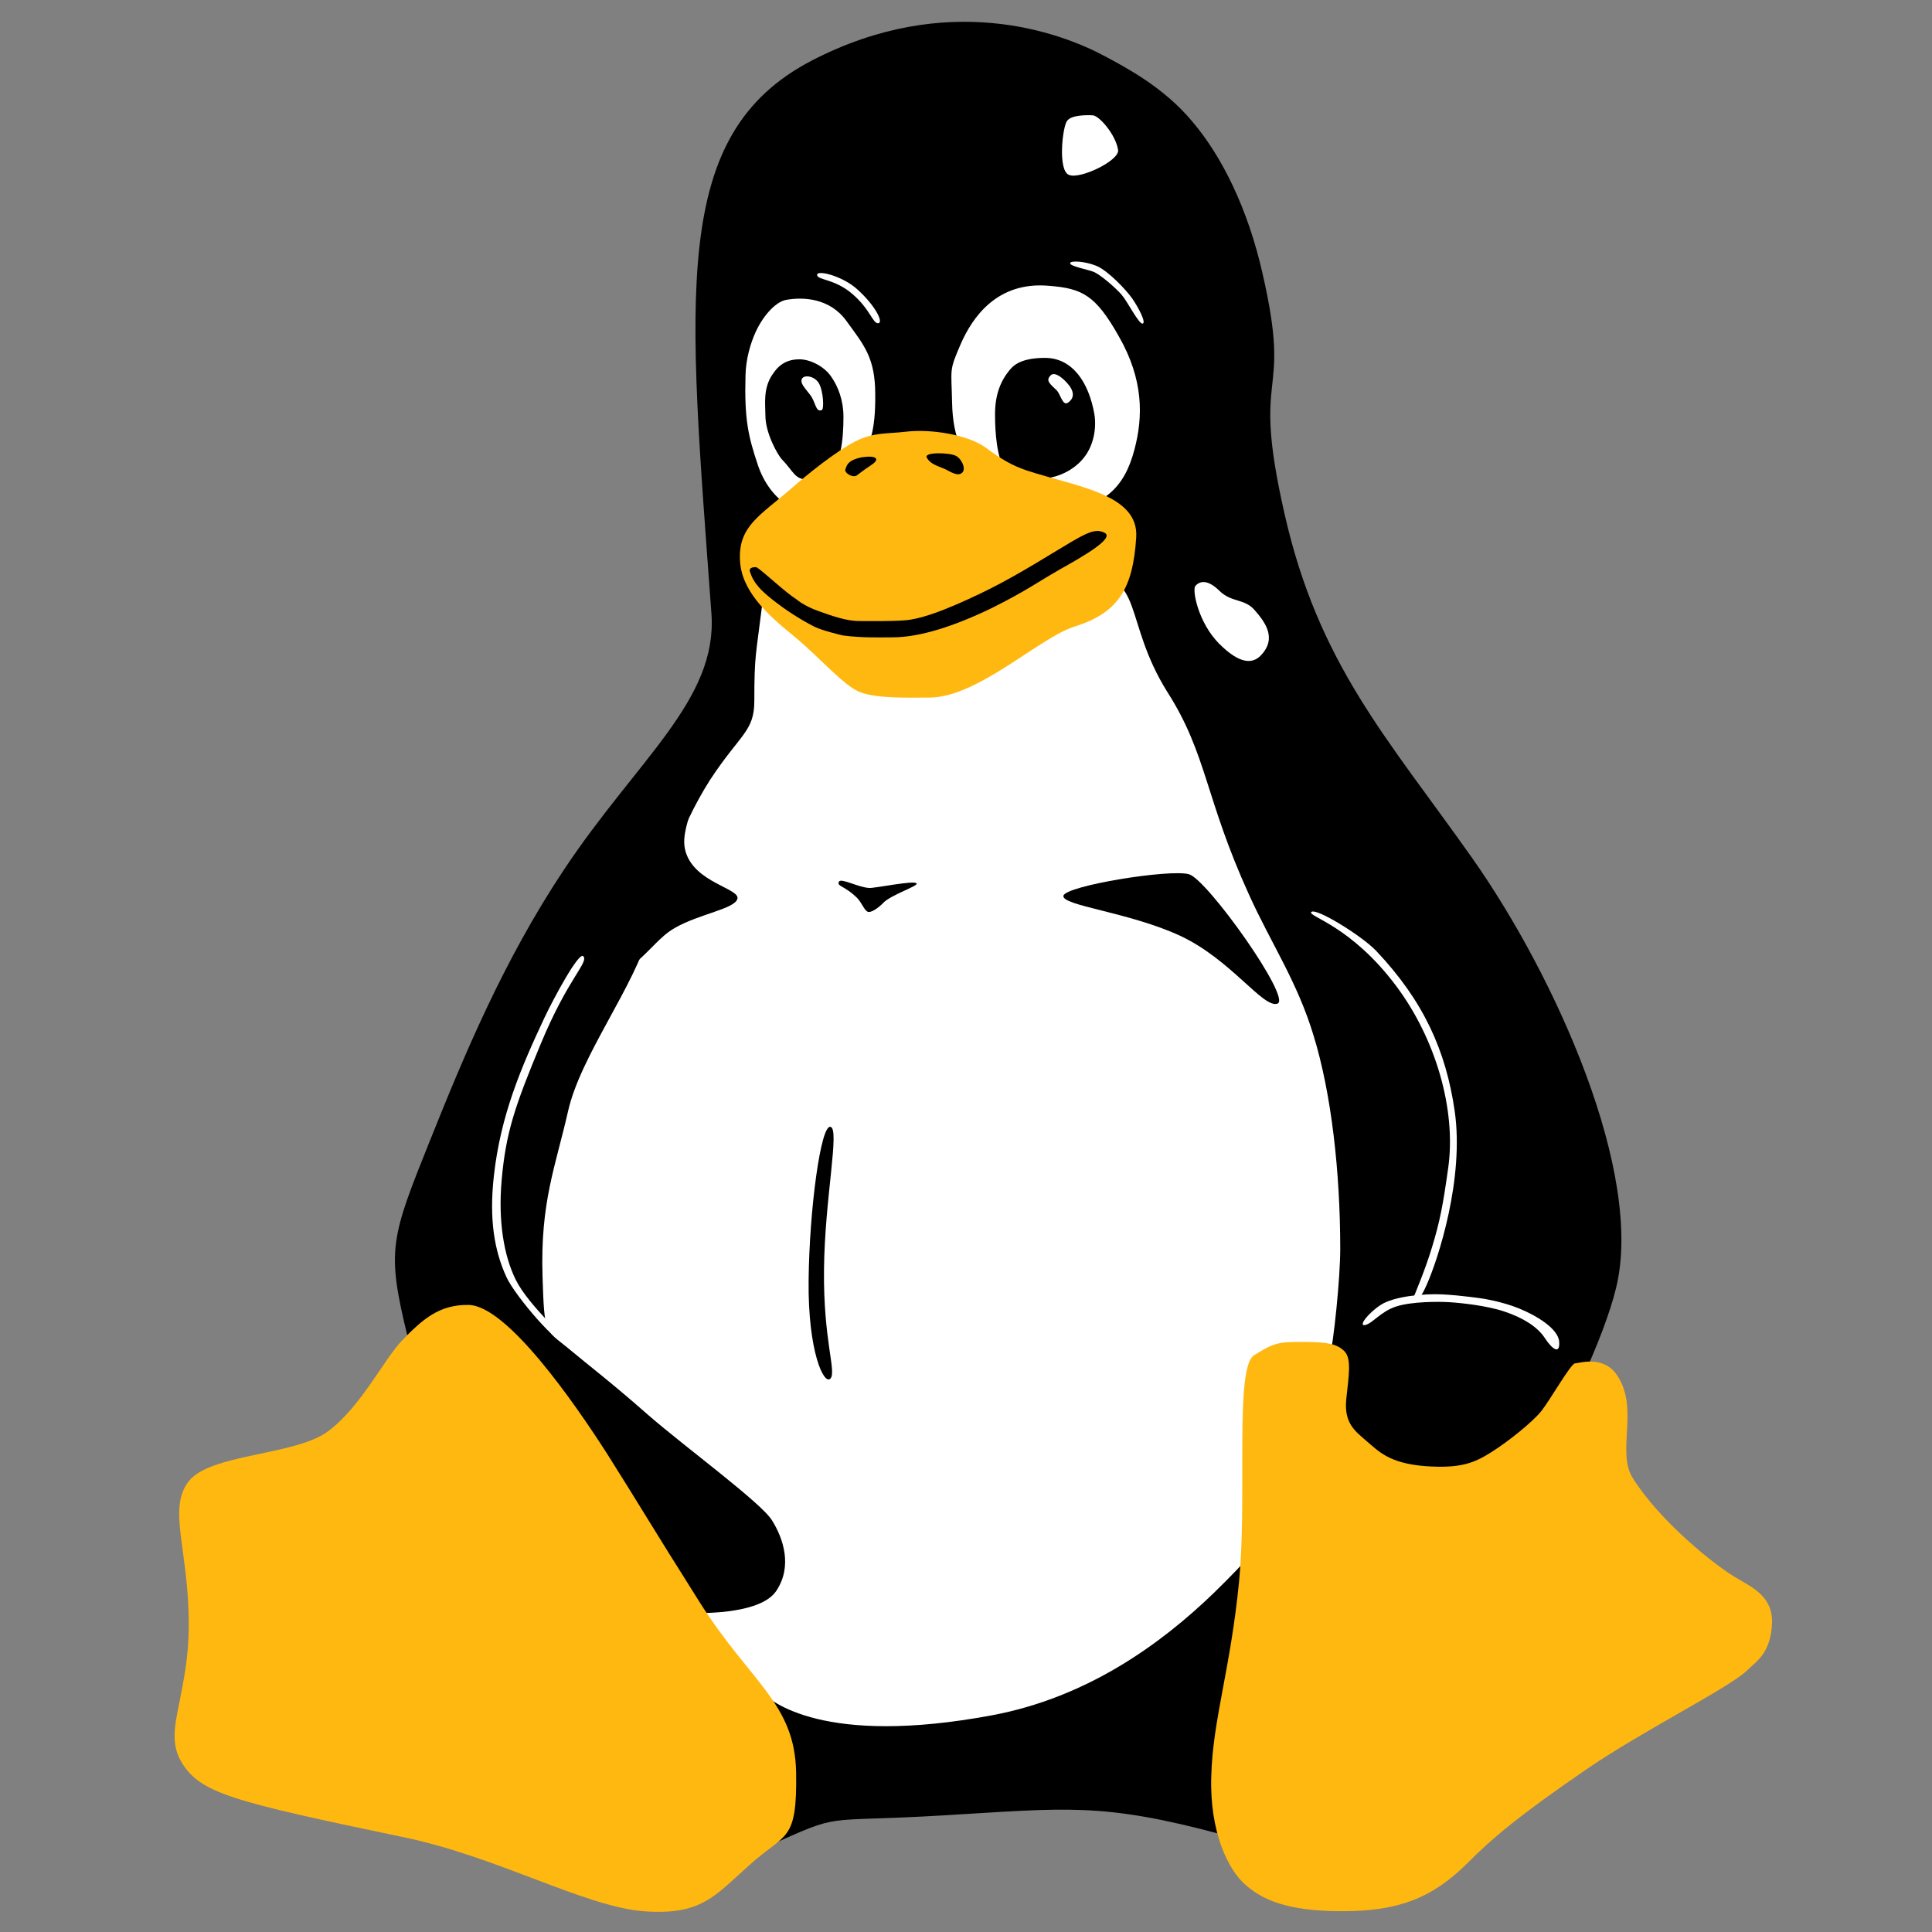 <?xml version="1.0" encoding="utf-8"?>
<!-- Generator: Adobe Illustrator 16.0.0, SVG Export Plug-In . SVG Version: 6.00 Build 0)  -->
<!DOCTYPE svg PUBLIC "-//W3C//DTD SVG 1.1//EN" "http://www.w3.org/Graphics/SVG/1.1/DTD/svg11.dtd">
<svg version="1.1" id="Layer_1" xmlns="http://www.w3.org/2000/svg" xmlns:xlink="http://www.w3.org/1999/xlink" x="0px" y="0px"
	 viewBox="0.07 0.222 394.223 394.223" enable-background="new 0.07 0.222 394.223 394.223"
	 xml:space="preserve">
<rect x="0.07" y="0.222" width="394.223" height="394.223" fill="#808080" stroke="none"/>
<g>
	<path d="M329.826,263.03c-4.987,20.511-30.256,63.361-43.674,82.219c-13.431,18.931-11.766,35.976-36.584,29.344
		c-24.746-6.641-31.682-5.438-57.254-3.929c-25.417,1.508-19.916-0.754-35.831,6.413c-15.839,7.165-69.019-86.893-73.315-104.398
		c-4.233-17.496-3.42-19.671,4.747-40.001c6.747-16.804,14.746-36.203,27.155-54.885c15.065-22.681,31.377-34.697,30.172-52.278
		c-4.746-65.249-8.517-97.83,20.439-112.918c27.616-14.33,50.697-5.813,59.822-0.91c3.918,2.116,11.922,6.191,17.874,13.357
		c5.959,7.01,11.313,17.654,14.331,31.075c6.192,26.936-2.556,18.03,4.454,48.882c6.944,30.771,21.047,45.856,38.247,70.225
		C317.601,199.594,335.558,239.792,329.826,263.03z"/>
	<g>
		<path d="M278.38,161.926c0.702-0.489,0.78-1.229,0.213-2.058c-0.571-0.837-1.374-1.084-2.042-0.629
			c-0.561,0.384-0.63,0.855-0.256,1.848l0.235,0.623c0.176,0.463,0.139,0.72-0.121,0.897c-0.336,0.232-0.792,0.05-1.136-0.452
			c-0.209-0.308-0.299-0.629-0.248-0.877c0.043-0.16,0.119-0.271,0.348-0.479l-0.412-0.603c-0.813,0.595-0.893,1.333-0.248,2.272
			c0.618,0.906,1.46,1.177,2.15,0.703c0.536-0.365,0.625-0.869,0.309-1.7l-0.246-0.637c-0.209-0.542-0.195-0.845,0.059-1.018
			c0.33-0.225,0.743-0.076,1.065,0.39c0.313,0.46,0.282,0.843-0.086,1.116L278.38,161.926z"/>
		<path d="M280.376,162.695l-0.389-0.569l-3.595,2.458l0.389,0.569L280.376,162.695z M281.782,161.733l-0.395-0.575l-0.721,0.492
			l0.393,0.577L281.782,161.733z"/>
		<path d="M281.041,163.669l-3.593,2.458l0.393,0.576l2.256-1.543c0.522-0.355,1.198-0.264,1.517,0.201
			c0.291,0.426,0.195,0.844-0.266,1.159l-2.477,1.693l0.395,0.576l2.258-1.543c0.52-0.356,1.198-0.265,1.517,0.202
			c0.285,0.417,0.186,0.849-0.266,1.158l-2.478,1.692l0.396,0.577l2.696-1.845c0.645-0.44,0.747-1.054,0.287-1.726
			c-0.328-0.481-0.669-0.671-1.302-0.73c0.237-0.475,0.205-0.876-0.113-1.343c-0.33-0.48-0.725-0.673-1.365-0.686l0.505-0.348
			L281.041,163.669z"/>
		<path d="M286,170.7c-0.69-1.009-1.829-1.127-3.036-0.301c-1.208,0.825-1.515,1.921-0.817,2.943
			c0.69,1.008,1.832,1.133,3.011,0.328C286.401,172.82,286.708,171.735,286,170.7z M285.476,171.067c0.44,0.646,0.176,1.39-0.718,2
			c-0.842,0.576-1.65,0.544-2.083-0.087c-0.436-0.638-0.174-1.39,0.696-1.986C284.237,170.404,285.04,170.43,285.476,171.067z"/>
		<path d="M287.556,173.198l-3.593,2.458l0.393,0.576l1.982-1.355c0.735-0.5,1.477-0.446,1.88,0.145
			c0.309,0.454,0.233,0.928-0.199,1.224l-2.492,1.704l0.391,0.569l2.717-1.858c0.596-0.407,0.674-1.117,0.203-1.81
			c-0.369-0.536-0.809-0.737-1.523-0.71l0.602-0.413L287.556,173.198z"/>
		<path d="M292.795,181.202l-0.555,0.159c0.272-0.439,0.28-0.868,0.024-1.246c-0.63-0.919-2.113-1.144-3.105-0.464
			c-0.713,0.488-0.926,1.338-0.49,1.977c0.248,0.362,0.6,0.556,1.159,0.636c-0.307,0.302-0.307,0.684-0.013,1.117
			c0.346,0.508,0.83,0.79,1.48,0.859c0.698,0.076,1.398-0.091,1.935-0.457c1.392-0.952,1.646-3.069,0.553-4.667
			c-0.557-0.816-1.484-1.452-2.446-1.68c-1.069-0.255-2.269-0.038-3.167,0.577c-1.523,1.042-1.798,3.262-0.61,4.999
			c0.348,0.507,0.825,0.985,1.347,1.353l0.33-0.506c-0.542-0.455-0.872-0.804-1.124-1.175c-0.995-1.453-0.751-3.261,0.559-4.157
			c1.439-0.985,3.534-0.585,4.524,0.862c0.895,1.312,0.69,3.072-0.457,3.854c-0.803,0.549-1.967,0.511-2.365-0.073
			c-0.127-0.186-0.098-0.437,0.067-0.55c0.062-0.041,0.203-0.099,0.399-0.151l2.342-0.696L292.795,181.202z M291.796,180.374
			c0.264,0.384,0.168,0.863-0.217,1.096c-0.353,0.221-1.057,0.43-1.427,0.431c-0.412,0.001-0.747-0.14-0.921-0.394
			c-0.258-0.379-0.108-0.922,0.344-1.232C290.343,179.748,291.403,179.799,291.796,180.374z"/>
		<path d="M296.253,182.904l-5.001,3.419l0.354,0.515l0.458-0.315c-0.229,0.562-0.182,1.061,0.162,1.562
			c0.645,0.946,1.845,1.034,3.037,0.218c1.167-0.799,1.484-1.879,0.837-2.828c-0.338-0.492-0.762-0.716-1.35-0.707l1.892-1.295
			L296.253,182.904z M295.49,185.732c0.436,0.638,0.162,1.43-0.696,2.016c-0.816,0.558-1.662,0.513-2.09-0.111
			c-0.412-0.604-0.135-1.377,0.708-1.953C294.255,185.106,295.078,185.128,295.49,185.732z"/>
		<path d="M295.869,193.074l3.593-2.458l-0.389-0.569l-2.037,1.393c-0.733,0.502-1.476,0.445-1.884-0.151
			c-0.309-0.453-0.233-0.929,0.199-1.223l2.545-1.74l-0.389-0.57l-2.77,1.896c-0.598,0.406-0.676,1.116-0.199,1.815
			c0.36,0.528,0.776,0.738,1.479,0.75l-0.5,0.342L295.869,193.074z"/>
		<path d="M303.539,193.558l-0.39-0.569l-1.858,1.271c0.197-0.488,0.129-1.004-0.199-1.484c-0.639-0.933-1.804-1.033-2.95-0.25
			c-1.214,0.832-1.554,1.939-0.893,2.906c0.338,0.494,0.757,0.71,1.415,0.715l-0.473,0.323l0.346,0.508L303.539,193.558z
			 M300.621,193.237c0.422,0.617,0.141,1.383-0.719,1.97c-0.829,0.567-1.648,0.545-2.062-0.06c-0.432-0.631-0.162-1.428,0.675-2
			C299.353,192.574,300.193,192.612,300.621,193.237z"/>
		<path d="M303.121,195.967l-0.389-0.57l-3.596,2.458l0.389,0.569L303.121,195.967z M304.527,195.005l-0.393-0.575l-0.721,0.491
			l0.395,0.578L304.527,195.005z"/>
		<path d="M305.39,199.288l-0.521,0.355c0.229-0.578,0.188-1.063-0.125-1.524c-0.625-0.911-1.842-0.986-3.008-0.188
			c-0.59,0.402-0.962,0.888-1.105,1.418c-0.119,0.473-0.032,0.98,0.226,1.358c0.31,0.451,0.716,0.636,1.39,0.65l-0.186,0.125
			c-0.485,0.334-0.823,0.473-1.122,0.466c-0.315-0.005-0.642-0.216-0.878-0.566c-0.179-0.261-0.269-0.541-0.254-0.783
			c0.012-0.2,0.071-0.321,0.262-0.5l-0.399-0.584c-0.639,0.526-0.682,1.332-0.104,2.175c0.367,0.535,0.852,0.877,1.301,0.913
			c0.516,0.049,1.039-0.156,1.883-0.734l3.004-2.053L305.39,199.288z M304.256,198.542c0.424,0.617,0.151,1.338-0.747,1.952
			c-0.859,0.586-1.634,0.573-2.047-0.032c-0.426-0.623-0.156-1.361,0.716-1.958C303.042,197.914,303.841,197.931,304.256,198.542z"
			/>
		<path d="M304.081,203.554l-0.487-0.711l-0.713,0.486l0.488,0.713L304.081,203.554z"/>
		<path d="M311.099,204.616l-0.39-0.569l-1.86,1.271c0.2-0.488,0.129-1.005-0.199-1.484c-0.639-0.934-1.804-1.032-2.948-0.25
			c-1.214,0.831-1.554,1.939-0.893,2.906c0.338,0.493,0.758,0.71,1.415,0.713l-0.473,0.323l0.346,0.509L311.099,204.616z
			 M308.181,204.296c0.422,0.617,0.142,1.384-0.719,1.969c-0.827,0.568-1.65,0.546-2.062-0.058c-0.433-0.632-0.161-1.43,0.674-2.002
			C306.912,203.632,307.753,203.671,308.181,204.296z"/>
		<path d="M310.394,210.877c0.549-0.377,0.85-0.643,1.049-0.929c0.43-0.635,0.411-1.429-0.049-2.102
			c-0.685-1.002-1.895-1.121-3.074-0.314c-1.181,0.807-1.479,1.927-0.789,2.936c0.563,0.824,1.416,1.074,2.297,0.684l-0.394-0.576
			c-0.581,0.166-1.048,0.012-1.363-0.447c-0.248-0.364-0.295-0.785-0.123-1.184c0.11-0.277,0.284-0.467,0.637-0.718L310.394,210.877
			z M309.06,207.923c0.697-0.407,1.406-0.298,1.801,0.278c0.385,0.563,0.213,1.313-0.377,1.718
			c-0.014,0.008-0.025,0.019-0.045,0.021L309.06,207.923z"/>
	</g>
</g>
<g>
	<path fill="#FFFFFF" d="M179.489,140.077c-9.805,0.376-22.755-25.788-23.995-15.694c-1.177,9.592-1.505,9.502-1.505,18.857
		c0,6.265-2.859,6.716-9.052,16.145c-3.164,4.976-5.657,10.33-7.615,15.768c-1.206,3.237-2.338,6.63-3.238,9.951
		c-0.377,1.667-1.059,3.395-1.435,5.06c-3.091,11.389-14.112,25.417-16.668,36.805c-2.567,11.314-5.689,18.556-5.207,33.723
		c0.377,11.887,0.523,10.781,5.123,14.552c4.526,3.772,9.208,7.323,16.375,13.652c7.542,6.569,23.226,18.03,25.342,21.581
		c2.264,3.616,4.236,9.36,0.828,14.405c-3.408,5.047-16.931,4.458-16.857,4.458c-0.074,0,11.739,14.021,13.771,16.065
		c1.959,1.957,12.745,11.231,47.14,4.819c19.38-3.625,34.394-14.478,45.256-24.965c14.029-13.65,15.016-17.891,17.605-25.529
		c3.282-9.685,4.863-17.022,5.913-21.634c0.96-4.227,2.276-17.027,2.276-23.06c0-15.695-1.804-31.682-5.427-43.457
		c-3.321-11.011-8.601-18.701-13.126-28.664c-9.054-19.833-8.603-28.739-16.669-41.404c-9.198-14.636-4.672-24.368-16.899-23.762
		C206.193,118.579,193.894,139.469,179.489,140.077z"/>
	<path d="M217.058,182.999c0.45-2.042,21.792-5.512,25.646-4.38c3.771,1.132,21.037,25.417,18.021,26.4
		c-2.935,0.986-9.503-9.051-19.906-13.88C230.332,186.31,216.681,185.031,217.058,182.999z"/>
	<path d="M169.52,230.149c1.959,0.376-1.168,14.551-1.313,29.113c-0.159,14.563,2.591,20.817,1.313,22.252
		c-1.289,1.436-4.61-5.426-4.453-19.989C165.213,246.963,167.55,229.698,169.52,230.149z"/>
	<path d="M177.456,181.407c1.132,0.083,9.345-1.656,9.65-0.902c0.303,0.524-5.123,2.262-6.788,3.918
		c-0.378,0.46-2.107,1.97-3.018,1.886c-0.754-0.074-1.204-1.583-2.262-2.789c-2.641-2.638-4.297-2.408-3.772-3.394
		C171.643,179.301,175.267,181.333,177.456,181.407z"/>
	<path d="M150.541,183.595c-0.483,2.08-7.653,3.058-12.75,5.957c-3.109,1.77-4.747,4.437-8.999,7.954
		c-4.252,3.517,14.234-42.02,13.188-36.132c-1.046,5.889-3.054,9.135-1.999,12.674C141.856,180.33,151.024,181.514,150.541,183.595z
		"/>
</g>
<g>
	<path fill="#FFB80F" d="M329.973,280.756c4.672,6.789-0.147,15.61,3.247,21.046c5.575,8.895,16.816,17.874,21.122,20.368
		c3.09,1.884,7.459,3.687,7.312,9.197c-0.229,6.266-3.321,7.921-5.049,9.659c-3.477,3.468-20.975,12.143-32.594,20.064
		c-14.635,10.025-19.686,14.477-24.441,19.235c-7.384,7.386-14.405,9.878-25.645,9.878c-11.232,0-16.292-2.335-19.76-5.428
		c-3.468-3.016-7.312-10.717-6.934-22.178c0.293-11.387,3.917-21.802,5.657-39.529c0.755-7.615,0.669-17.044,0.669-25.416
		c0-10.559,0.158-19.538,2.421-20.9c4.075-2.566,4.977-2.712,9.807-2.712c4.83,0,7.008,0.304,8.601,1.884
		c1.509,1.509,0.901,4.978,0.379,9.88c-0.463,4.903,1.883,6.486,4.222,8.528c2.336,1.958,4.453,4.453,11.838,5.05
		c7.395,0.536,10.107-0.681,13.576-2.861c3.469-2.189,8.371-6.118,10.184-8.38c1.738-2.179,6.035-9.723,6.862-9.723
		C322.2,278.419,327.187,276.68,329.973,280.756z"/>
	<path fill="#FFB80F" d="M66.867,292.373c-6.789,4.904-23.98,4.442-28.36,10.183c-4.296,5.731,0.156,14.028,0.072,29.418
		c0,6.559-1.13,11.535-1.885,15.536c-1.047,5.05-1.729,8.602,0.376,12.216c3.857,6.411,10.037,7.994,45.417,15.391
		c18.931,3.917,36.804,14.1,48.801,15.085c11.995,0.902,14.562-3.09,21.875-9.576c7.239-6.496,9.586-4.453,9.355-18.71
		c-0.23-14.185-9.355-18.408-19.686-34.772c-10.34-16.375-11.997-19.391-18.857-30.246c-6.863-10.718-20.441-30.172-28.214-30.404
		c-6.181-0.146-9.659,3.164-13.505,7.093C78.412,277.508,73.655,287.471,66.867,292.373z"/>
</g>
<g>
	<path fill="#FFFFFF" d="M167.42,104.246c4.526-1.812,4.672-1.666,7.69-8.224c2.419-5.05,3.625-7.617,3.551-15.316
		c0-7.543-2.336-10.099-5.888-15.004c-3.395-4.682-8.821-4.901-12.215-4.305c-1.959,0.303-4.526,2.798-6.264,6.485
		c-1.132,2.492-2.034,5.658-2.107,8.979c-0.229,8.904,0.524,12.299,2.555,18.334C157.164,102.287,163.042,105.974,167.42,104.246z"
		/>
	<path d="M163.197,73.54c2.264,0,5.124,1.507,6.487,3.55c1.434,2.033,2.493,4.904,2.493,8.141c0,4.831-0.534,10.184-3.396,11.849
		c-0.911,0.525-2.87,0.975-4.001,0.975c-2.567,0-2.787-1.655-5.208-4.148c-0.827-0.902-3.322-5.281-3.322-8.896
		c0-2.261-0.522-5.511,1.437-8.37C159.049,74.524,160.777,73.54,163.197,73.54z"/>
	<path fill="#FFFFFF" d="M214.188,105.22c11.314-1.204,15.316-5.575,17.348-13.2c1.813-6.79,1.885-14.332-3.163-23.153
		c-4.757-8.445-7.469-9.807-14.333-10.331c-10.56-0.911-15.546,6.486-17.885,11.766c-2.481,5.73-1.957,4.903-1.811,12.143
		c0.156,7.616,2.493,10.792,5.134,15.536C202.118,102.666,212.908,105.304,214.188,105.22z"/>
	<path d="M213.286,73.246c5.658,0,8.968,5.05,10.1,11.535c0.46,2.942-0.219,6.336-2.033,8.675c-2.033,2.712-5.657,4.379-8.601,4.379
		c-2.786,0-5.959,0.45-7.616-1.813c-1.656-2.337-2.033-7.542-2.033-11.241c0-4.149,1.206-7.093,3.312-9.429
		C208.006,73.624,210.866,73.246,213.286,73.246z"/>
	<path fill="#FFFFFF" d="M214.491,76.787c0.598-0.608,1.887,0,3.322,1.582c1.507,1.667,1.507,3.018,0.294,3.929
		c-1.132,0.976-1.583-1.435-2.337-2.346C214.418,78.6,213.286,77.919,214.491,76.787z"/>
	<path fill="#FFFFFF" d="M163.712,77.5c0.429-0.825,2.532-0.617,3.458,0.936c0.919,1.608,1.077,5.307,0.583,5.466
		c-1.31,0.506-1.218-1.7-2.417-3.167C164.201,79.257,163.281,78.382,163.712,77.5z"/>
	<path fill="#FFFFFF" d="M218.433,53.95c0.037,0.608,3.329,1.208,4.69,1.702c1.363,0.492,4.552,3.26,5.8,4.698
		c1.247,1.436,3.551,6.104,4.31,5.899c0.761-0.207-0.909-3.35-2.115-5.09c-1.207-1.737-4.94-5.705-7.318-6.686
		C221.42,53.496,218.396,53.345,218.433,53.95z"/>
	<path fill="#FFFFFF" d="M166.799,56.316c0.046,1.086,3.559,0.749,7.202,3.893c3.723,3.211,4.137,6.072,5.275,5.963
		c1.14-0.107-0.592-3.64-4.397-7.016C171.901,56.511,166.755,55.233,166.799,56.316z"/>
</g>
<g>
	<path fill="#FFB80F" d="M184.696,88.332c5.5-0.681,13.043,0.67,16.521,3.238c3.237,2.42,5.5,3.697,8.445,4.682
		c9.878,3.238,22.86,4.746,22.251,13.652c-0.681,10.634-3.772,15.39-12.594,18.177c-7.09,2.188-19.768,14.478-29.574,14.478
		c-4.37,0-10.487,0.231-14.028-1.048c-3.395-1.214-8.152-6.946-13.725-11.544c-5.583-4.527-10.791-9.356-10.938-15.695
		c-0.229-6.705,4.15-8.895,10.332-14.248c3.248-2.872,9.125-7.626,13.201-9.734C178.358,88.405,180.767,88.783,184.696,88.332z"/>
	<path d="M166.812,124.81c-1.747-0.631-3.468-1.632-4.149-2.24c-2.409-1.516-6.682-5.616-8.14-6.558
		c-0.451-0.147-1.706-0.056-1.436,0.827c0.759,2.472,2.374,3.948,4.519,5.67c2.621,2.103,5.85,4.189,8.674,5.604
		c1.661,0.834,5.812,1.779,5.812,1.779c3.991,0.524,7.701,0.376,10.11,0.376c5.658,0,12.676-2.335,20.063-5.887
		c7.249-3.614,8.978-5.05,14.112-7.994c4.975-2.788,11.242-6.412,9.051-7.47c-2.19-1.131-4.379,0.45-11.546,4.756
		c-6.933,4.223-11.691,6.863-18.625,9.879c-3.176,1.362-7.397,3.018-10.562,3.248c-3.017,0.221-6.945,0.146-9.282,0.146
		C172.701,126.949,169.667,125.84,166.812,124.81z"/>
	<path d="M189.149,93.529c0.827,1.667,2.933,1.886,4.369,2.724c1.36,0.754,2.116,0.901,2.638,0.597
		c1.206-0.597,0.305-2.786-0.898-3.541C194.125,92.555,188.687,92.398,189.149,93.529z"/>
	<path d="M172.554,96.022c-0.231,0.681,1.654,1.959,2.556,1.057c1.058-0.827,2.263-1.665,2.725-1.958
		c1.885-1.215,1.13-2.042-1.886-1.593C172.847,94.135,172.847,95.342,172.554,96.022z"/>
</g>
<g>
	<path fill="#FFFFFF" d="M295.586,238.453c-1.112,7.96-1.715,10.985-3.325,16.303c-1.361,4.514-3.298,9.034-3.833,10.397
		c-0.215,0.548,0.905,0.47,1.386-0.216c0.481-0.685,0.837-1.358,1.39-2.599c2.277-5.103,7.709-21.617,5.684-35.487
		c-1.781-12.205-6.3-22.355-16.031-32.627c-2.895-3.054-12.573-9.037-13.252-7.86c-0.514,0.891,8.198,2.846,17.304,14.979
		C293.104,212.258,297.216,226.781,295.586,238.453z"/>
	<path fill="#FFFFFF" d="M281.858,266.455c2.639-1.702,8.716-2.311,12.553-2.114c3.837,0.197,8.186,0.854,8.186,0.854
		s3.861,0.57,7.383,1.995c3.525,1.425,8.027,4.109,8.234,6.783c0.209,2.674-1.357,1.662-2.915-0.715
		c-1.559-2.38-4.561-4.178-8.256-5.418c-3.699-1.241-9.078-1.778-11.235-1.909c-2.158-0.132-7.653-0.152-10.837,0.876
		c-3.184,1.029-4.832,3.465-6.337,3.786C277.129,270.911,279.215,268.158,281.858,266.455z"/>
	<path fill="#FFFFFF" d="M102.436,240.97c-0.75,8.468,0.456,15.481,2.857,20.358c2.62,5.324,10.76,12.29,10.224,12.833
		c-1.15,1.162-10.316-9.415-12.126-13.389c-2.441-5.358-3.545-11.689-2.543-20.653c1.37-12.256,5.482-21.943,10.31-32.217
		c1.788-3.807,7.044-13.589,7.935-12.563c1.127,1.3-3.057,4.332-8.69,17.896C105.168,225.84,103.296,231.258,102.436,240.97z"/>
	<path fill="#FFFFFF" d="M217.813,24.886c-0.911,1.058-1.969,10.109,0.377,11.021c2.262,0.975,10.329-2.943,10.026-5.06
		c-0.451-3.089-3.771-6.933-5.123-7.092C221.73,23.681,218.64,23.681,217.813,24.886z"/>
	<path fill="#FFFFFF" d="M243.982,119.783c-0.68,0.754,0.524,7.396,4.831,11.764c4.223,4.223,6.862,4.223,8.601,2.337
		c3.312-3.541,0.67-6.861-1.363-9.199c-2.032-2.336-4.672-1.508-7.092-3.845C246.623,118.506,244.969,118.652,243.982,119.783z"/>
</g>
</svg>
